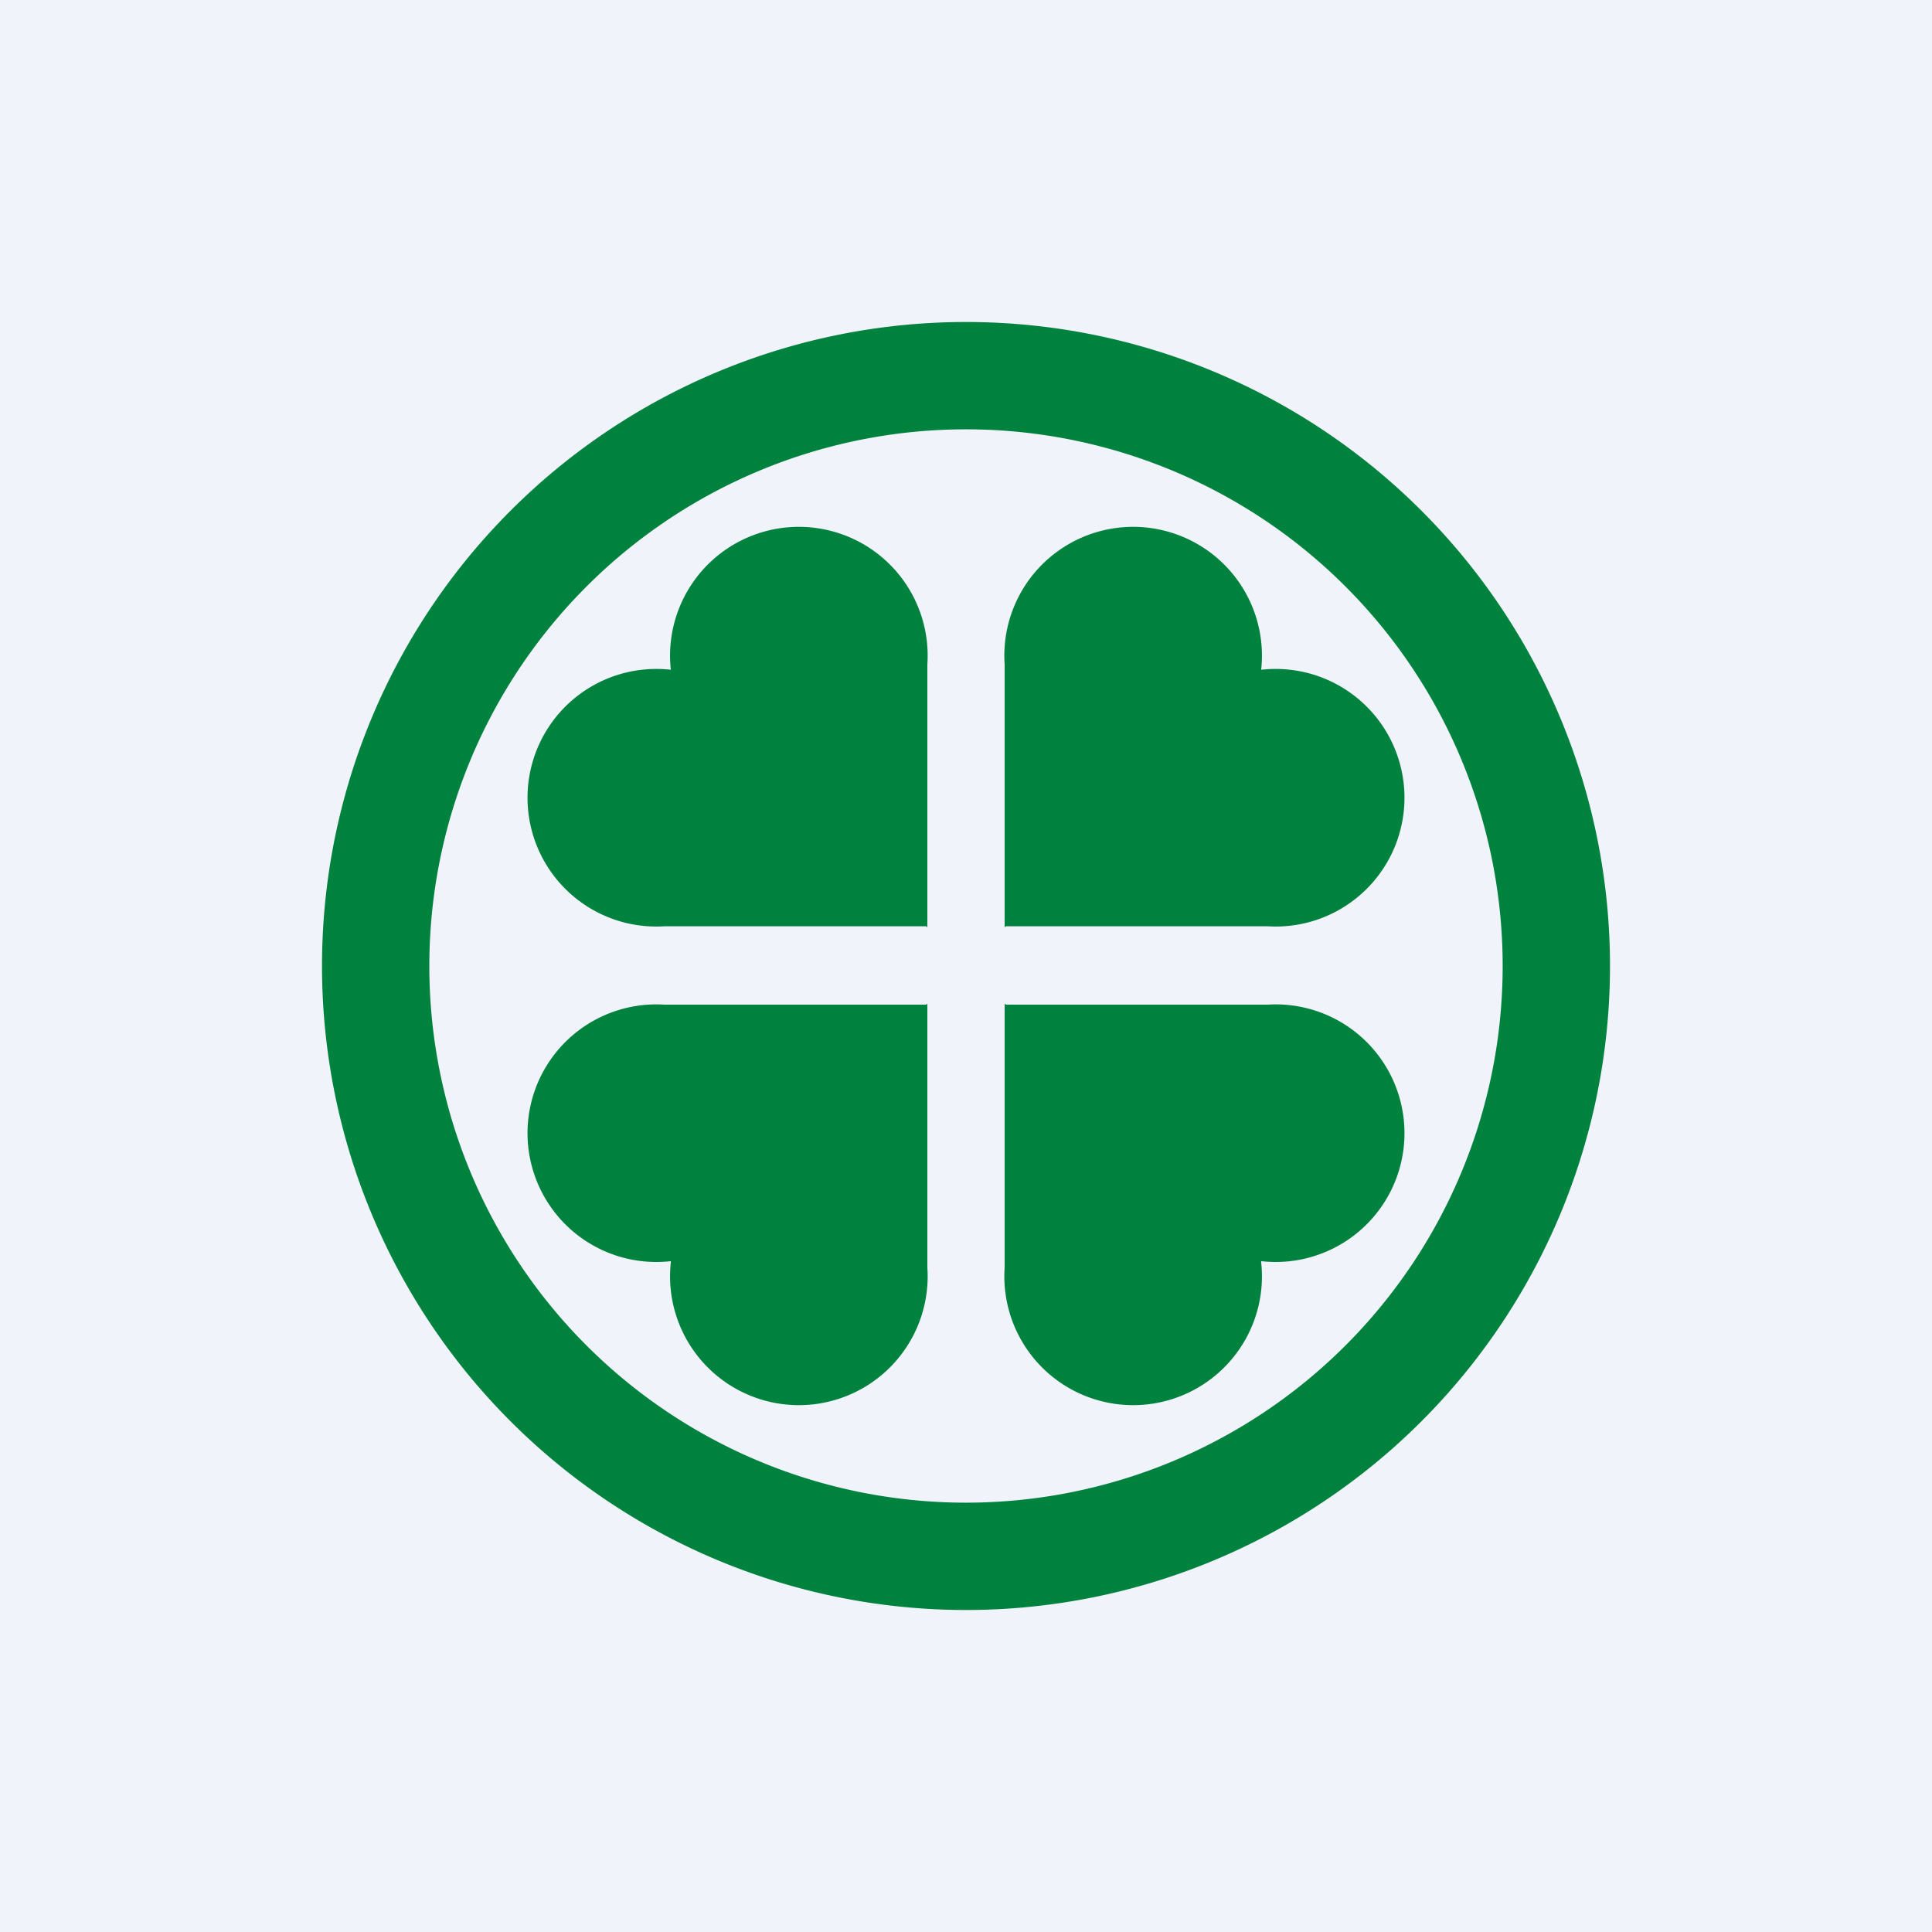<!-- by TradingView --><svg width="18" height="18" viewBox="0 0 18 18" xmlns="http://www.w3.org/2000/svg"><path fill="#F0F3FA" d="M0 0h18v18H0z"/><path fill-rule="evenodd" d="M9 15A6 6 0 1 0 9 3a6 6 0 0 0 0 12Zm0-1A5 5 0 1 0 9 4a5 5 0 0 0 0 10Z" fill="#00823F"/><path d="M6.25 6.24a1.2 1.2 0 1 1 2.39-.05v2.45l-.01-.01H6.19a1.2 1.2 0 1 1 .06-2.39ZM11.75 6.24a1.2 1.2 0 1 0-2.39-.05v2.45l.01-.01h2.44a1.2 1.2 0 1 0-.06-2.39ZM6.25 11.76a1.2 1.2 0 1 0 2.39.05V9.35l-.01.01H6.19a1.2 1.2 0 1 0 .06 2.39ZM11.75 11.76a1.2 1.2 0 1 1-2.39.05V9.35l.01.01h2.44a1.2 1.2 0 1 1-.06 2.39Z" fill="#00823F"/></svg>